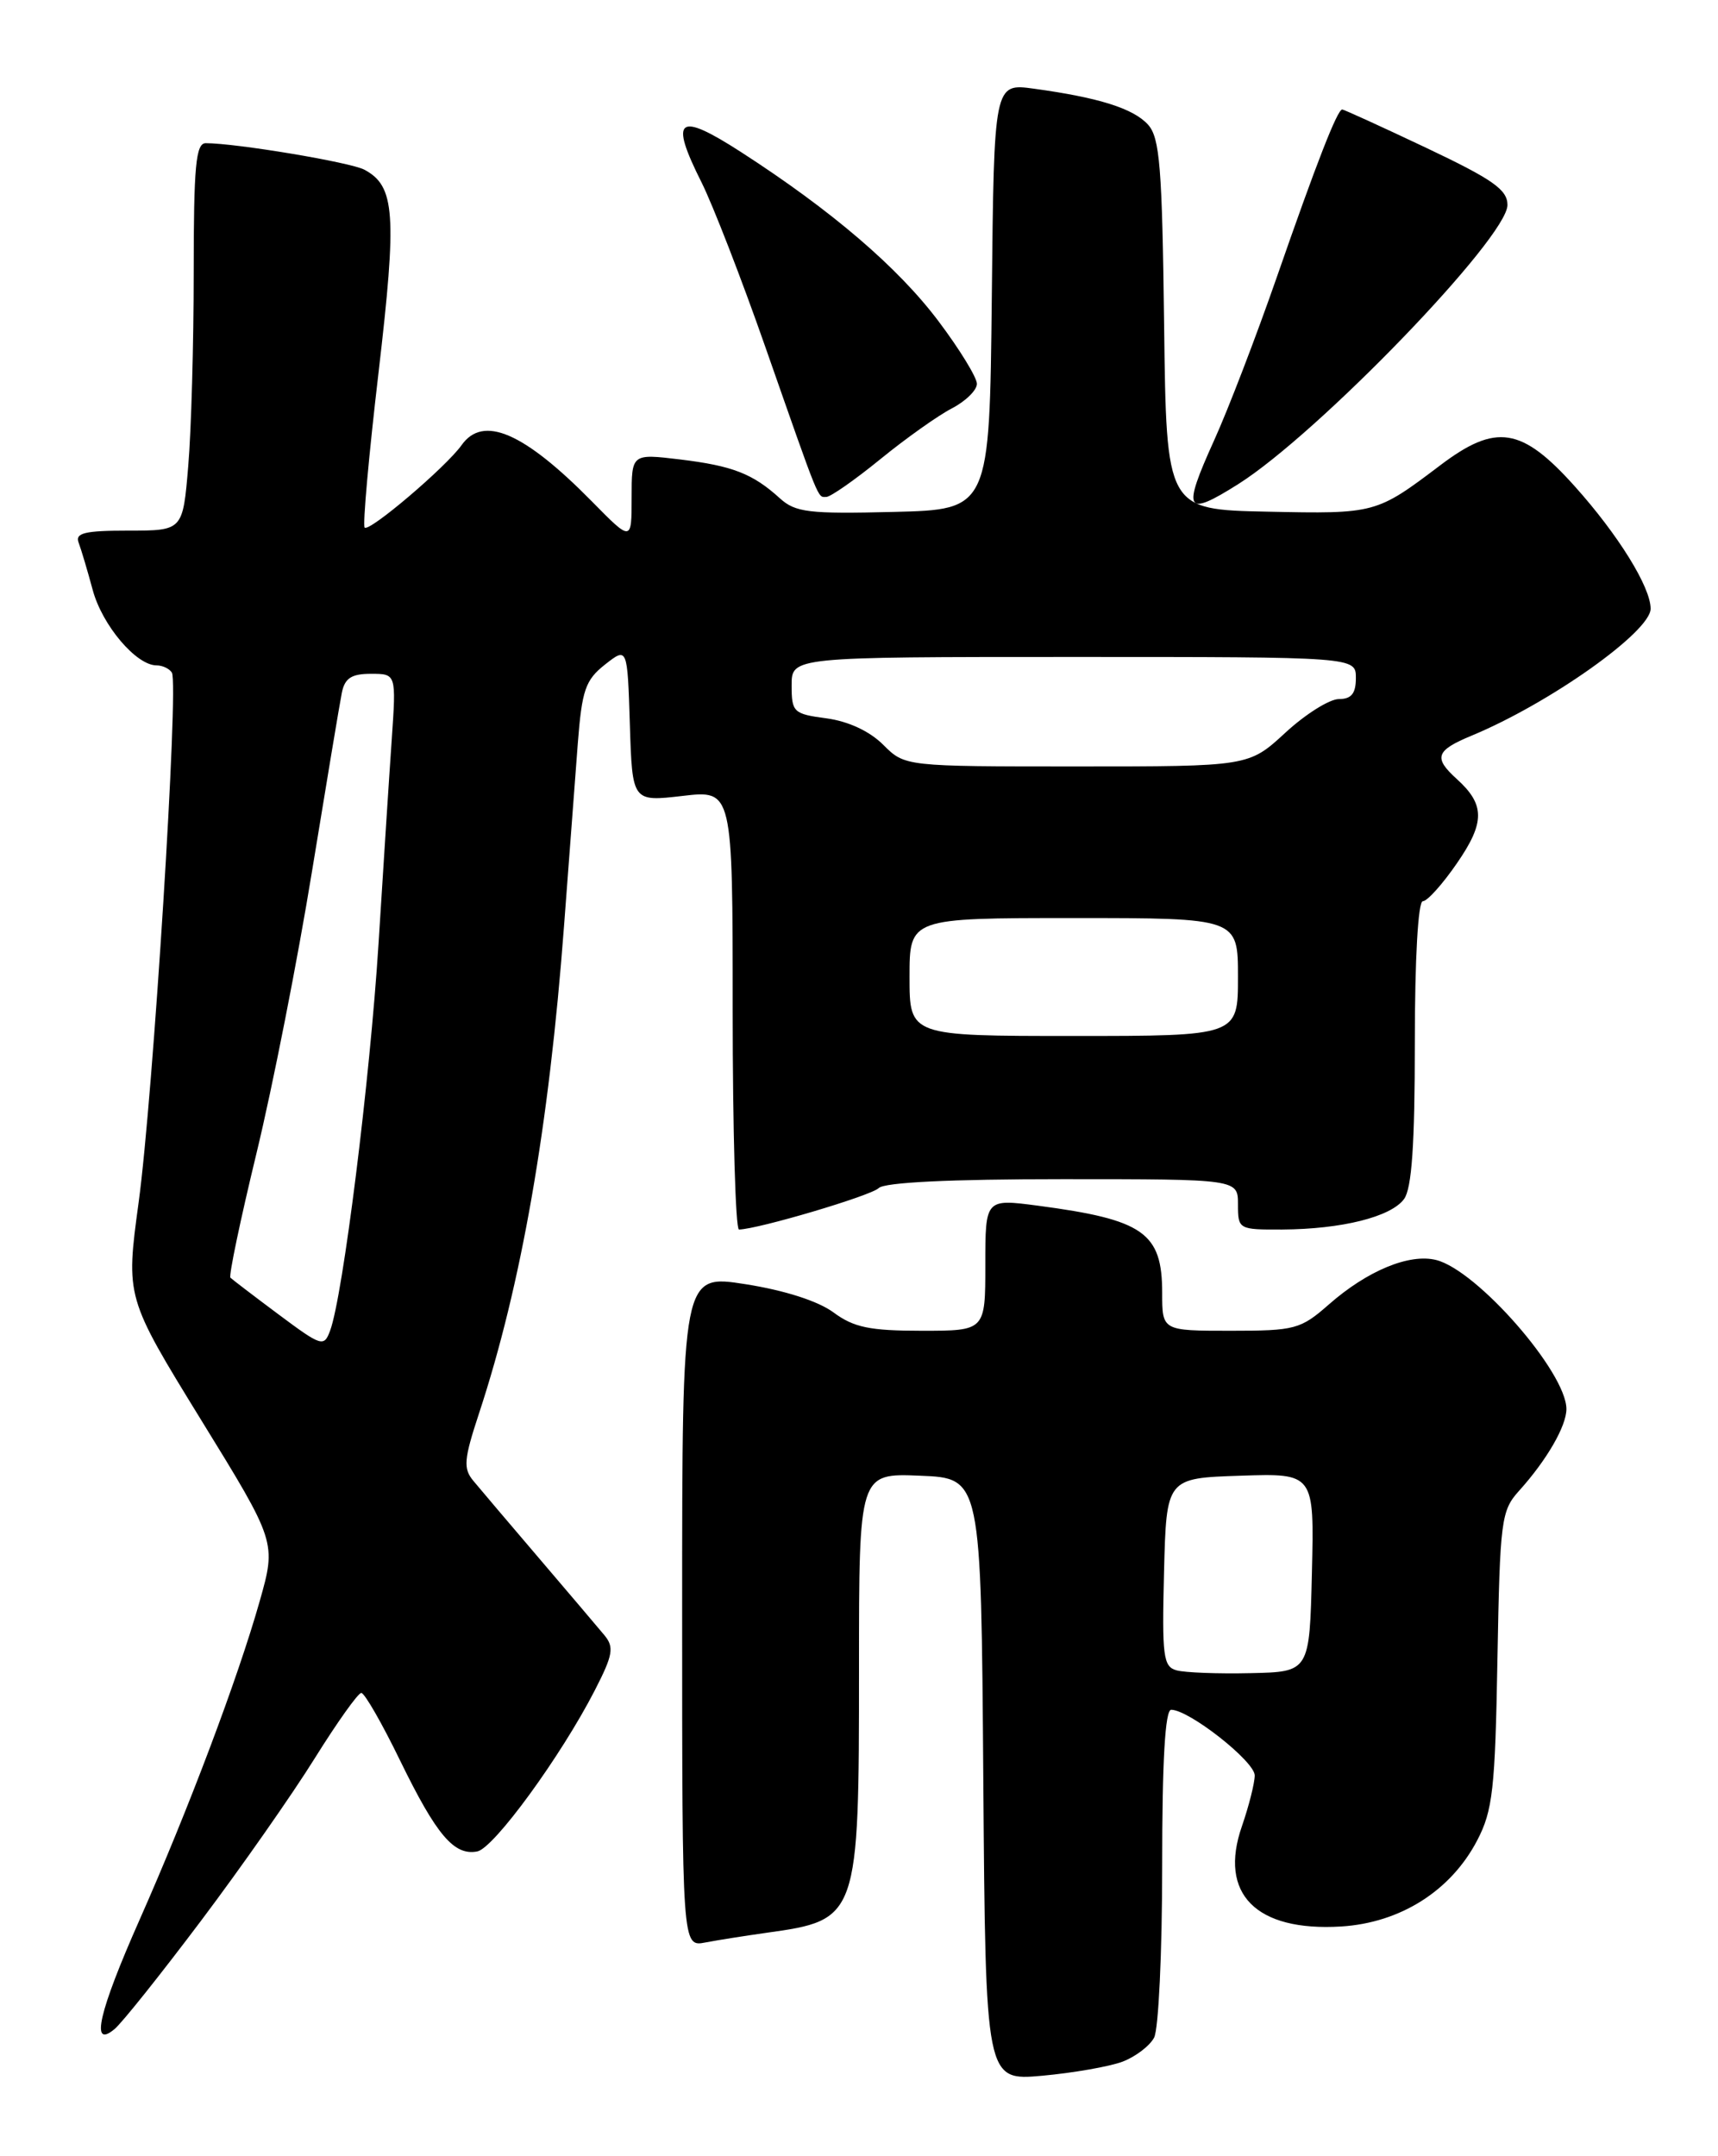 <?xml version="1.0" encoding="UTF-8" standalone="no"?>
<!DOCTYPE svg PUBLIC "-//W3C//DTD SVG 1.1//EN" "http://www.w3.org/Graphics/SVG/1.1/DTD/svg11.dtd" >
<svg xmlns="http://www.w3.org/2000/svg" xmlns:xlink="http://www.w3.org/1999/xlink" version="1.1" viewBox="0 0 204 256">
 <g >
 <path fill="currentColor"
d=" M 133.29 244.78 C 134.82 244.20 136.51 242.92 137.04 241.93 C 137.57 240.94 138.00 231.78 138.00 221.57 C 138.00 209.05 138.35 203.00 139.07 203.00 C 141.20 203.00 149.00 209.14 148.99 210.80 C 148.98 211.73 148.29 214.44 147.47 216.82 C 144.67 224.85 149.13 229.35 159.26 228.73 C 166.28 228.29 172.28 224.50 175.41 218.50 C 177.25 214.97 177.54 212.44 177.81 197.00 C 178.11 180.47 178.25 179.36 180.38 177.00 C 183.67 173.35 186.00 169.32 186.00 167.29 C 185.99 162.93 175.40 150.82 170.54 149.60 C 167.35 148.80 162.37 150.86 157.80 154.87 C 154.43 157.83 153.78 158.00 146.12 158.00 C 138.00 158.00 138.00 158.00 138.00 153.50 C 138.00 146.35 135.80 144.81 123.25 143.15 C 117.00 142.33 117.00 142.33 117.00 150.17 C 117.00 158.00 117.00 158.00 109.46 158.00 C 103.29 158.00 101.39 157.61 98.98 155.83 C 97.16 154.48 93.17 153.20 88.52 152.47 C 81.00 151.29 81.00 151.29 81.00 191.23 C 81.00 231.16 81.00 231.16 83.75 230.63 C 85.26 230.34 88.53 229.83 91.00 229.48 C 101.93 227.96 102.00 227.76 102.00 197.99 C 102.00 174.91 102.00 174.91 109.25 175.21 C 116.50 175.50 116.50 175.50 116.76 211.28 C 117.03 247.05 117.03 247.05 123.76 246.45 C 127.47 246.11 131.75 245.36 133.29 244.78 Z  M 23.87 228.05 C 28.65 221.70 34.73 213.01 37.38 208.75 C 40.04 204.49 42.52 201.00 42.90 201.00 C 43.29 201.00 45.37 204.62 47.52 209.05 C 51.84 217.90 53.92 220.35 56.67 219.82 C 58.64 219.45 66.63 208.49 70.65 200.65 C 72.79 196.48 72.94 195.57 71.77 194.15 C 71.01 193.24 67.52 189.12 64.00 185.00 C 60.48 180.88 56.97 176.74 56.20 175.81 C 54.99 174.35 55.08 173.27 56.88 167.81 C 61.91 152.55 65.18 133.79 66.97 110.00 C 67.57 102.03 68.31 92.24 68.61 88.26 C 69.10 81.94 69.51 80.74 71.83 78.91 C 74.50 76.81 74.50 76.81 74.79 86.00 C 75.08 95.19 75.08 95.19 81.04 94.50 C 87.00 93.80 87.00 93.80 87.00 119.90 C 87.00 134.26 87.34 145.99 87.75 145.98 C 90.06 145.93 103.44 141.96 104.34 141.06 C 105.02 140.38 112.82 140.00 126.20 140.00 C 147.00 140.00 147.00 140.00 147.00 143.00 C 147.00 145.96 147.08 146.00 152.25 145.98 C 159.32 145.94 165.17 144.48 166.72 142.36 C 167.64 141.11 168.00 135.87 168.00 123.81 C 168.00 113.84 168.39 107.00 168.95 107.00 C 169.48 107.00 171.30 104.97 173.01 102.48 C 176.35 97.64 176.34 95.52 172.97 92.48 C 170.19 89.96 170.48 89.11 174.75 87.34 C 184.01 83.50 196.00 75.00 196.00 72.27 C 196.00 69.70 192.14 63.48 187.00 57.75 C 180.68 50.70 177.64 50.23 171.01 55.25 C 163.42 60.99 163.32 61.02 150.50 60.75 C 138.50 60.50 138.50 60.50 138.23 38.56 C 138.00 19.88 137.72 16.34 136.32 14.80 C 134.58 12.88 130.50 11.59 122.77 10.53 C 118.03 9.88 118.03 9.88 117.77 35.19 C 117.50 60.50 117.50 60.50 106.10 60.78 C 96.04 61.03 94.45 60.84 92.60 59.16 C 89.38 56.24 87.01 55.31 80.75 54.55 C 75.00 53.86 75.00 53.86 75.00 59.09 C 75.00 64.33 75.00 64.33 70.25 59.50 C 62.20 51.33 57.36 49.24 54.81 52.85 C 52.97 55.44 43.86 63.19 43.30 62.64 C 43.05 62.38 43.79 54.10 44.95 44.22 C 47.15 25.40 46.92 22.10 43.27 20.15 C 41.64 19.27 28.03 17.00 24.43 17.00 C 23.25 17.00 23.00 19.72 23.00 32.35 C 23.00 40.79 22.71 51.14 22.35 55.35 C 21.71 63.00 21.71 63.00 15.25 63.00 C 10.04 63.00 8.89 63.28 9.34 64.44 C 9.64 65.23 10.39 67.75 11.01 70.05 C 12.14 74.24 16.17 79.00 18.59 79.00 C 19.30 79.00 20.12 79.39 20.41 79.86 C 21.25 81.21 18.17 130.28 16.46 142.77 C 14.93 154.03 14.93 154.03 23.87 168.57 C 32.82 183.10 32.82 183.10 30.83 190.13 C 28.24 199.28 22.32 214.97 16.58 227.92 C 11.72 238.88 10.70 243.32 13.59 240.92 C 14.47 240.20 19.09 234.40 23.87 228.05 Z  M 147.03 57.48 C 156.53 51.48 179.00 28.19 179.00 24.34 C 179.00 22.52 177.27 21.31 169.37 17.56 C 164.07 15.05 159.57 13.00 159.38 13.00 C 158.80 13.00 156.34 19.30 151.62 32.88 C 149.17 39.93 145.82 48.65 144.17 52.28 C 140.34 60.73 140.74 61.45 147.03 57.48 Z  M 104.53 54.52 C 107.56 52.05 111.38 49.34 113.02 48.49 C 114.66 47.64 116.00 46.33 116.00 45.57 C 116.00 44.82 113.95 41.47 111.45 38.15 C 106.65 31.76 98.77 25.01 88.00 18.06 C 80.47 13.20 79.45 13.99 83.31 21.67 C 84.64 24.33 88.06 33.13 90.89 41.23 C 97.45 59.96 97.06 59.00 98.12 59.00 C 98.62 59.00 101.51 56.98 104.53 54.52 Z  M 139.72 198.32 C 138.12 197.89 137.97 196.68 138.22 186.67 C 138.50 175.50 138.50 175.50 147.28 175.21 C 156.06 174.92 156.06 174.92 155.78 186.71 C 155.50 198.50 155.50 198.50 148.50 198.65 C 144.65 198.74 140.70 198.59 139.72 198.32 Z  M 33.09 156.07 C 30.15 153.88 27.58 151.91 27.36 151.70 C 27.15 151.48 28.54 144.83 30.46 136.91 C 32.38 128.98 35.34 113.95 37.04 103.50 C 38.75 93.05 40.34 83.49 40.59 82.25 C 40.94 80.52 41.73 80.00 44.04 80.00 C 47.05 80.00 47.05 80.00 46.52 87.75 C 46.22 92.01 45.52 102.92 44.95 112.00 C 43.93 128.18 40.72 153.89 39.20 157.98 C 38.47 159.96 38.19 159.87 33.09 156.07 Z  M 108.00 116.00 C 108.00 109.00 108.00 109.00 127.50 109.00 C 147.00 109.00 147.00 109.00 147.00 116.00 C 147.00 123.00 147.00 123.00 127.50 123.00 C 108.00 123.00 108.00 123.00 108.00 116.00 Z  M 104.88 88.43 C 103.27 86.82 100.74 85.64 98.15 85.29 C 94.21 84.77 94.00 84.56 94.00 81.37 C 94.00 78.00 94.00 78.00 127.50 78.00 C 161.00 78.00 161.00 78.00 161.00 80.50 C 161.00 82.34 160.47 83.00 158.98 83.00 C 157.87 83.00 155.00 84.80 152.62 87.00 C 148.28 91.00 148.28 91.00 127.87 91.00 C 107.45 91.00 107.45 91.00 104.88 88.43 Z "/>
</g>
</svg>
